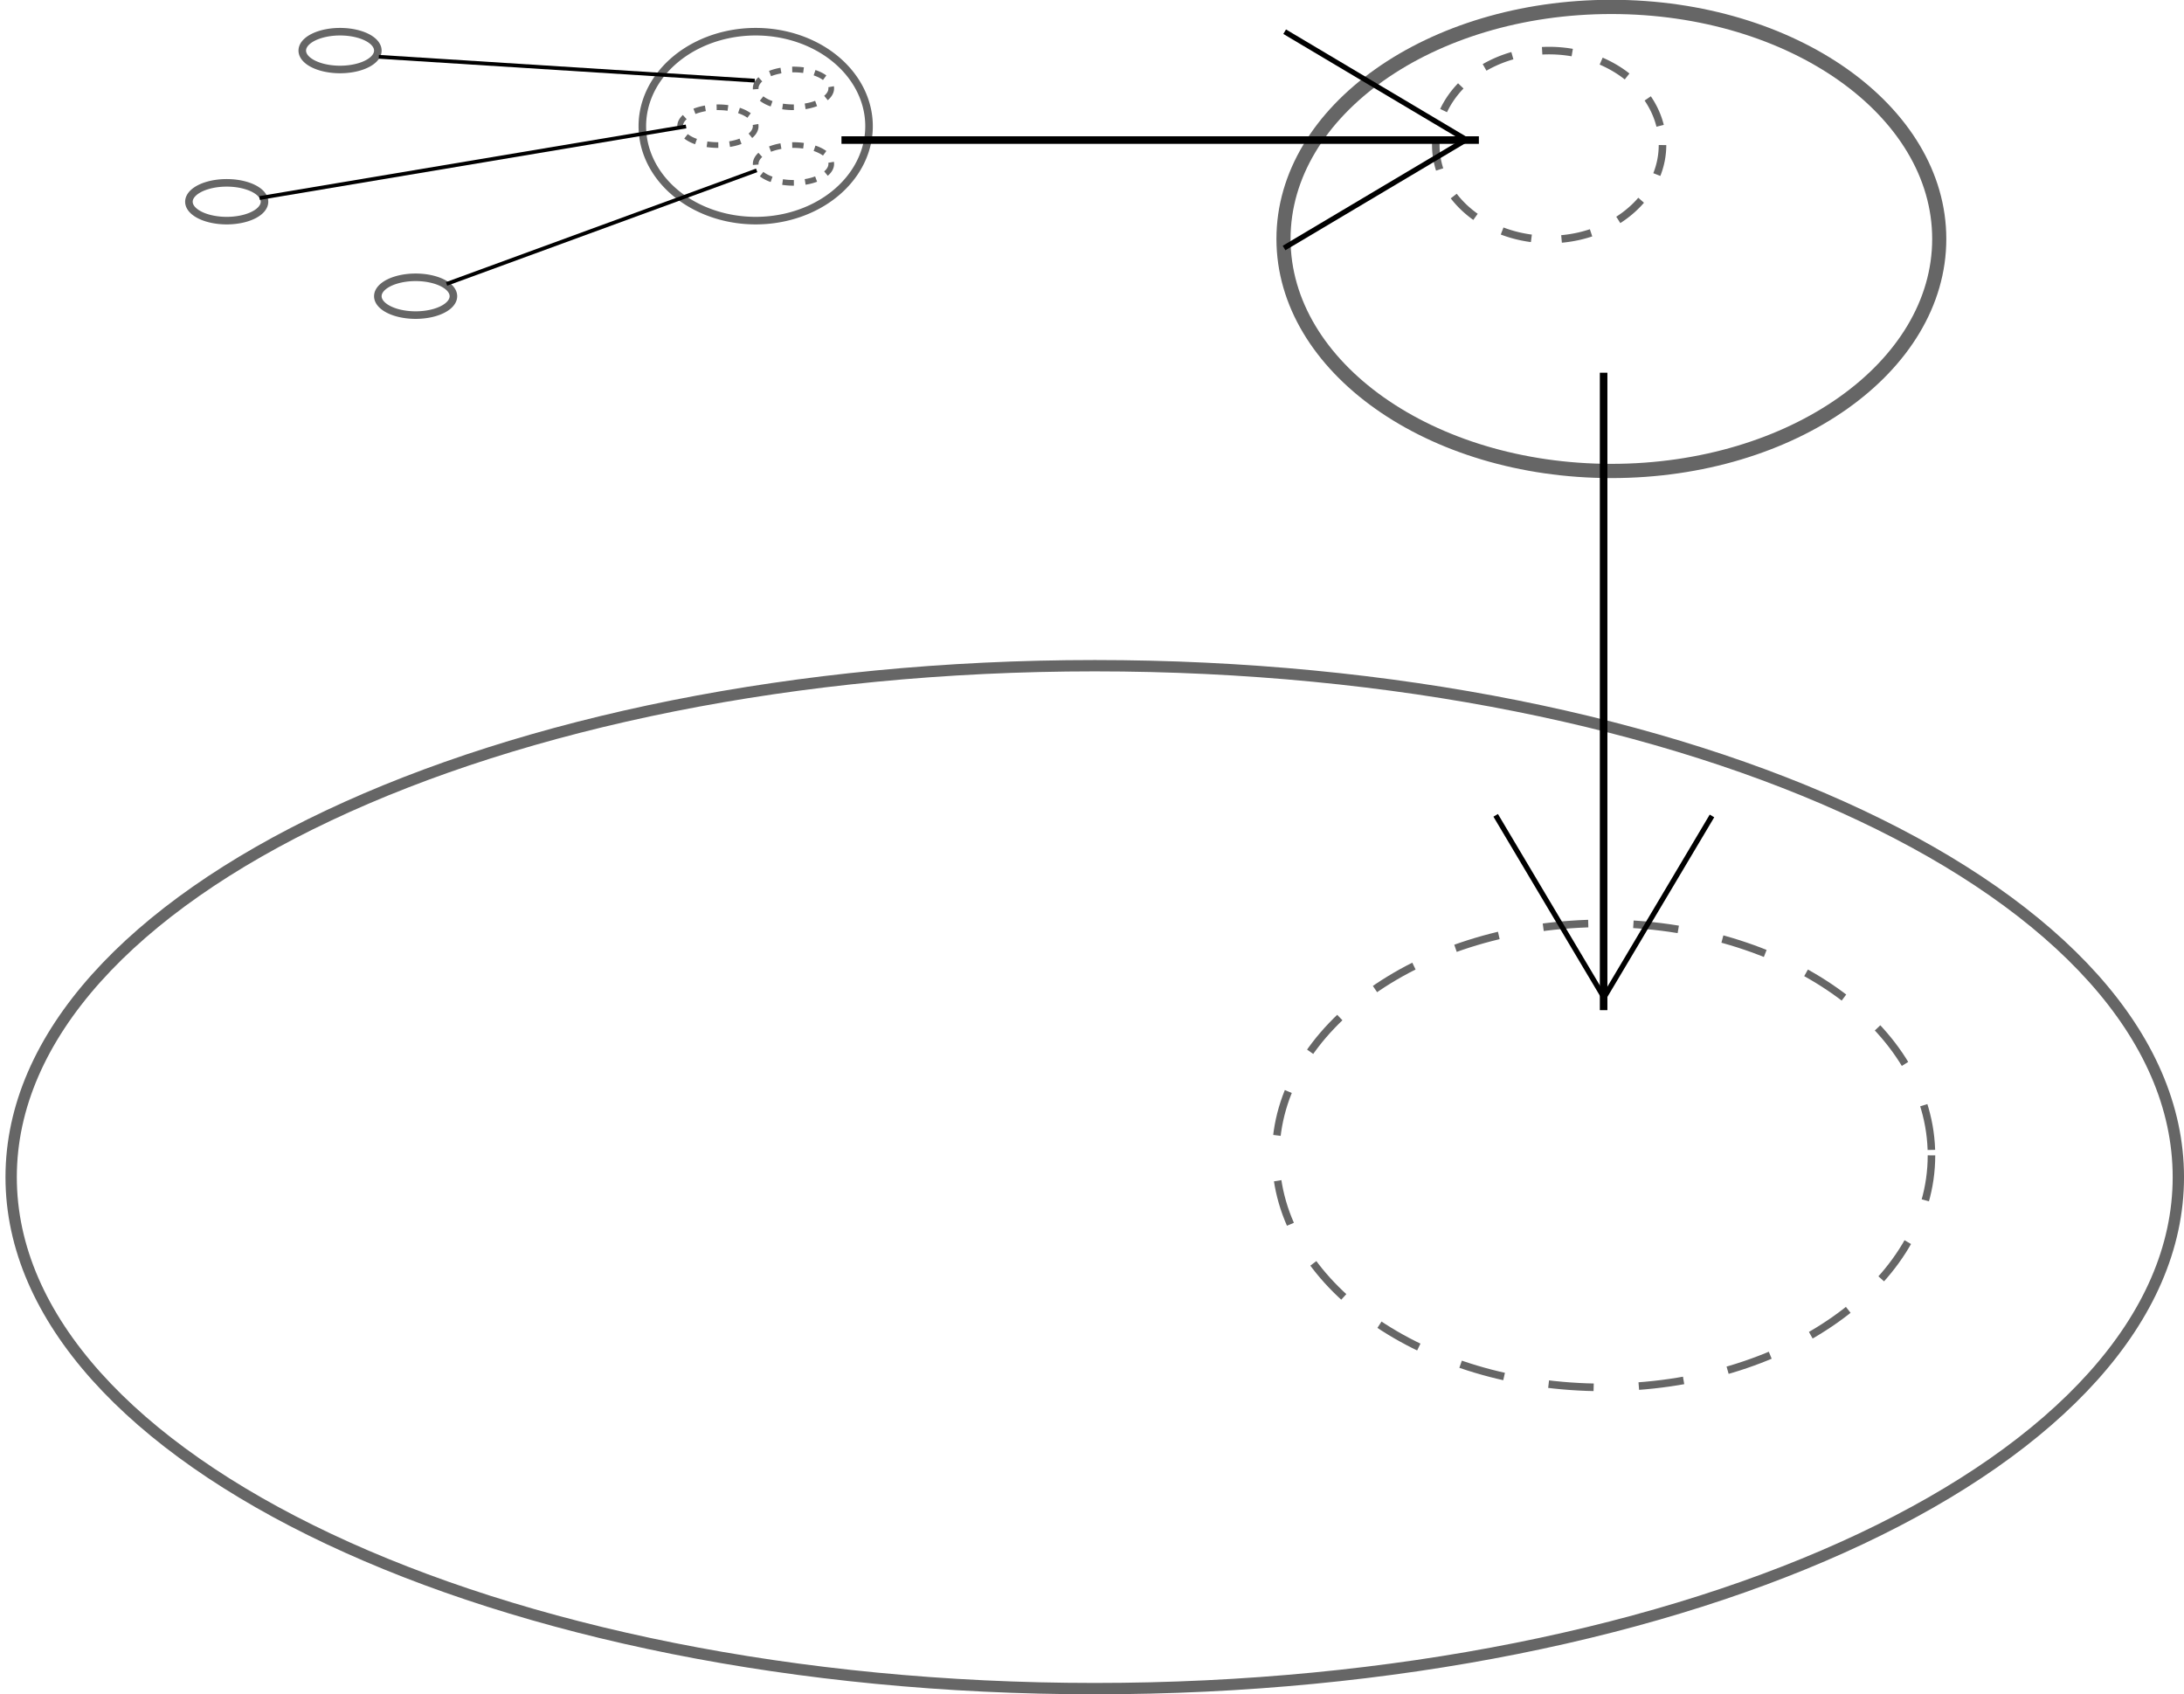 <?xml version="1.0" encoding="UTF-8" standalone="no"?>
<!-- Created with Inkscape (http://www.inkscape.org/) -->

<svg
   xmlns:dc="http://purl.org/dc/elements/1.1/"
   xmlns:cc="http://creativecommons.org/ns#"
   xmlns:rdf="http://www.w3.org/1999/02/22-rdf-syntax-ns#"
   xmlns:svg="http://www.w3.org/2000/svg"
   xmlns="http://www.w3.org/2000/svg"
   xmlns:sodipodi="http://sodipodi.sourceforge.net/DTD/sodipodi-0.dtd"
   xmlns:inkscape="http://www.inkscape.org/namespaces/inkscape"
   width="578.02"
   height="448.389"
   id="svg2"
   version="1.1"
   inkscape:version="0.48.3.1 r9886"
   sodipodi:docname="care3.svg">
  <defs
     id="defs4" />
  <sodipodi:namedview
     id="base"
     pagecolor="#ffffff"
     bordercolor="#666666"
     borderopacity="1.0"
     inkscape:pageopacity="0.0"
     inkscape:pageshadow="2"
     inkscape:zoom="3.959798"
     inkscape:cx="124.84795"
     inkscape:cy="413.22685"
     inkscape:document-units="px"
     inkscape:current-layer="layer1"
     showgrid="false"
     inkscape:window-width="1600"
     inkscape:window-height="876"
     inkscape:window-x="0"
     inkscape:window-y="24"
     inkscape:window-maximized="1"
     fit-margin-top="0"
     fit-margin-left="0"
     fit-margin-right="0"
     fit-margin-bottom="0">
    <inkscape:grid
       type="xygrid"
       id="grid3838"
       empspacing="5"
       visible="true"
       enabled="true"
       snapvisiblegridlinesonly="true" />
  </sodipodi:namedview>
  <g
     inkscape:label="Layer 1"
     inkscape:groupmode="layer"
     id="layer1"
     transform="translate(-104.904,-218.33)">
    <path
       sodipodi:type="arc"
       style="opacity:0.6;fill:none;stroke:#000000;stroke-width:3;stroke-miterlimit:4;stroke-opacity:1;stroke-dasharray:none"
       id="path2985"
       sodipodi:cx="394.64285"
       sodipodi:cy="529.86218"
       sodipodi:rx="286.78571"
       sodipodi:ry="135.35715"
       d="m 681.429,529.862 c 0,74.756 -128.398,135.357 -286.786,135.357 -158.387,0 -286.786,-60.601 -286.786,-135.357 0,-74.756 128.398,-135.357 286.786,-135.357 158.387,0 286.786,60.601 286.786,135.357 z" />
    <path
       sodipodi:type="arc"
       style="opacity:0.6;fill:none;stroke:#000000;stroke-width:1.599;stroke-miterlimit:4;stroke-opacity:1;stroke-dasharray:9.596, 9.596;stroke-dashoffset:0"
       id="path2987"
       sodipodi:cx="268.92856"
       sodipodi:cy="534.86218"
       sodipodi:rx="69.64286"
       sodipodi:ry="48.92857"
       d="m 338.571,534.862 c 0,27.023 -31.18,48.929 -69.643,48.929 -38.463,0 -69.643,-21.906 -69.643,-48.929 0,-27.023 31.18,-48.929 69.643,-48.929 38.463,0 69.643,21.906 69.643,48.929 z"
       transform="matrix(1.246,0,0,1.255,194.231,-147.155)" />
    <path
       sodipodi:type="arc"
       style="opacity:0.6;fill:none;stroke:#000000;stroke-width:3;stroke-miterlimit:4;stroke-opacity:1;stroke-dasharray:none"
       id="path2987-1"
       sodipodi:cx="268.92856"
       sodipodi:cy="534.86218"
       sodipodi:rx="69.64286"
       sodipodi:ry="48.92857"
       d="m 338.571,534.862 c 0,27.023 -31.18,48.929 -69.643,48.929 -38.463,0 -69.643,-21.906 -69.643,-48.929 0,-27.023 31.18,-48.929 69.643,-48.929 38.463,0 69.643,21.906 69.643,48.929 z"
       transform="matrix(1.246,0,0,1.255,196.286,-389.687)" />
    <path
       style="fill:none;stroke:#000000;stroke-width:2;stroke-linecap:butt;stroke-linejoin:miter;stroke-miterlimit:4;stroke-opacity:1;stroke-dasharray:none"
       d="m 529.32,316.971 0,168.695"
       id="path3912"
       inkscape:connector-curvature="0" />
    <path
       style="fill:none;stroke:#000000;stroke-width:1.386;stroke-linecap:butt;stroke-linejoin:miter;stroke-miterlimit:4;stroke-opacity:1;stroke-dasharray:none"
       d="m 558,434.264 -28.577,48.054 -28.672,-48.214"
       id="path3916"
       inkscape:connector-curvature="0" />
    <path
       sodipodi:type="arc"
       style="opacity:0.6;fill:none;stroke:#000000;stroke-width:2;stroke-miterlimit:4;stroke-opacity:1;stroke-dasharray:none;stroke-dashoffset:0"
       id="path3859"
       sodipodi:cx="130"
       sodipodi:cy="63.389252"
       sodipodi:rx="30"
       sodipodi:ry="25"
       d="m 160,63.389 a 30,25 0 1 1 -60,0 30,25 0 1 1 60,0 z"
       transform="translate(174.904,188.33)" />
    <path
       sodipodi:type="arc"
       style="opacity:0.6;fill:none;stroke:#000000;stroke-width:2;stroke-miterlimit:4;stroke-opacity:1;stroke-dasharray:8,8;stroke-dashoffset:0"
       id="path3859-0"
       sodipodi:cx="130"
       sodipodi:cy="63.389252"
       sodipodi:rx="30"
       sodipodi:ry="25"
       d="m 160,63.389 a 30,25 0 1 1 -60,0 30,25 0 1 1 60,0 z"
       transform="translate(384.904,193.33)" />
    <path
       style="fill:none;stroke:#000000;stroke-width:2;stroke-linecap:butt;stroke-linejoin:miter;stroke-miterlimit:4;stroke-opacity:1;stroke-dasharray:none"
       d="m 327.611,255.399 168.695,0"
       id="path3912-3"
       inkscape:connector-curvature="0" />
    <path
       style="fill:none;stroke:#000000;stroke-width:1.386;stroke-linecap:butt;stroke-linejoin:miter;stroke-miterlimit:4;stroke-opacity:1;stroke-dasharray:none"
       d="m 444.904,226.719 48.054,28.577 -48.214,28.672"
       id="path3916-0"
       inkscape:connector-curvature="0" />
    <path
       sodipodi:type="arc"
       style="opacity:0.6;fill:none;stroke:#000000;stroke-width:1.5;stroke-miterlimit:4;stroke-opacity:1;stroke-dasharray:3,3;stroke-dashoffset:0"
       id="path4440"
       sodipodi:cx="190"
       sodipodi:cy="33.389252"
       sodipodi:rx="10"
       sodipodi:ry="5"
       d="m 200,33.389 a 10,5 0 1 1 -20,0 10,5 0 1 1 20,0 z"
       transform="translate(104.904,218.33)" />
    <path
       sodipodi:type="arc"
       style="opacity:0.6;fill:none;stroke:#000000;stroke-width:1.5;stroke-miterlimit:4;stroke-opacity:1;stroke-dasharray:3,3;stroke-dashoffset:0"
       id="path4442"
       sodipodi:cx="210"
       sodipodi:cy="23.389252"
       sodipodi:rx="10"
       sodipodi:ry="5"
       d="m 220,23.389 a 10,5 0 1 1 -20,0 10,5 0 1 1 20,0 z"
       transform="translate(104.904,218.33)" />
    <path
       sodipodi:type="arc"
       style="opacity:0.6;fill:none;stroke:#000000;stroke-width:1.5;stroke-miterlimit:4;stroke-opacity:1;stroke-dasharray:3,3;stroke-dashoffset:0"
       id="path4444"
       sodipodi:cx="210"
       sodipodi:cy="43.389252"
       sodipodi:rx="10"
       sodipodi:ry="5"
       d="m 220,43.389 a 10,5 0 1 1 -20,0 10,5 0 1 1 20,0 z"
       transform="translate(104.904,218.33)" />
    <path
       transform="translate(-25.096,238.33)"
       sodipodi:type="arc"
       style="opacity:0.6;fill:none;stroke:#000000;stroke-width:2;stroke-miterlimit:4;stroke-opacity:1;stroke-dasharray:none;stroke-dashoffset:0"
       id="path4440-8"
       sodipodi:cx="190"
       sodipodi:cy="33.389252"
       sodipodi:rx="10"
       sodipodi:ry="5"
       d="m 200,33.389 a 10,5 0 1 1 -20,0 10,5 0 1 1 20,0 z" />
    <path
       transform="translate(-15.096,208.33)"
       sodipodi:type="arc"
       style="opacity:0.6;fill:none;stroke:#000000;stroke-width:2;stroke-miterlimit:4;stroke-opacity:1;stroke-dasharray:none;stroke-dashoffset:0"
       id="path4442-1"
       sodipodi:cx="210"
       sodipodi:cy="23.389252"
       sodipodi:rx="10"
       sodipodi:ry="5"
       d="m 220,23.389 a 10,5 0 1 1 -20,0 10,5 0 1 1 20,0 z" />
    <path
       transform="translate(4.904,253.33)"
       sodipodi:type="arc"
       style="opacity:0.6;fill:none;stroke:#000000;stroke-width:2;stroke-miterlimit:4;stroke-opacity:1;stroke-dasharray:none;stroke-dashoffset:0"
       id="path4444-9"
       sodipodi:cx="210"
       sodipodi:cy="43.389252"
       sodipodi:rx="10"
       sodipodi:ry="5"
       d="m 220,43.389 a 10,5 0 1 1 -20,0 10,5 0 1 1 20,0 z" />
    <path
       style="fill:none;stroke:#000000;stroke-width:1px;stroke-linecap:butt;stroke-linejoin:miter;stroke-opacity:1"
       d="M 118.188,75.138 C 200.263,45.086 200.263,45.086 200.263,45.086"
       id="path4472"
       inkscape:connector-curvature="0"
       transform="translate(104.904,218.33)" />
    <path
       style="fill:none;stroke:#000000;stroke-width:1px;stroke-linecap:butt;stroke-linejoin:miter;stroke-opacity:1"
       d="M 68.69,52.409 C 181.575,33.469 181.575,33.469 181.575,33.469"
       id="path4474"
       inkscape:connector-curvature="0"
       transform="translate(104.904,218.33)" />
    <path
       style="fill:none;stroke:#000000;stroke-width:1px;stroke-linecap:butt;stroke-linejoin:miter;stroke-opacity:1"
       d="m 100.258,15.034 c 99.5,6.313 99.5,6.313 99.5,6.313"
       id="path4476"
       inkscape:connector-curvature="0"
       transform="translate(104.904,218.33)" />
  </g>
</svg>
